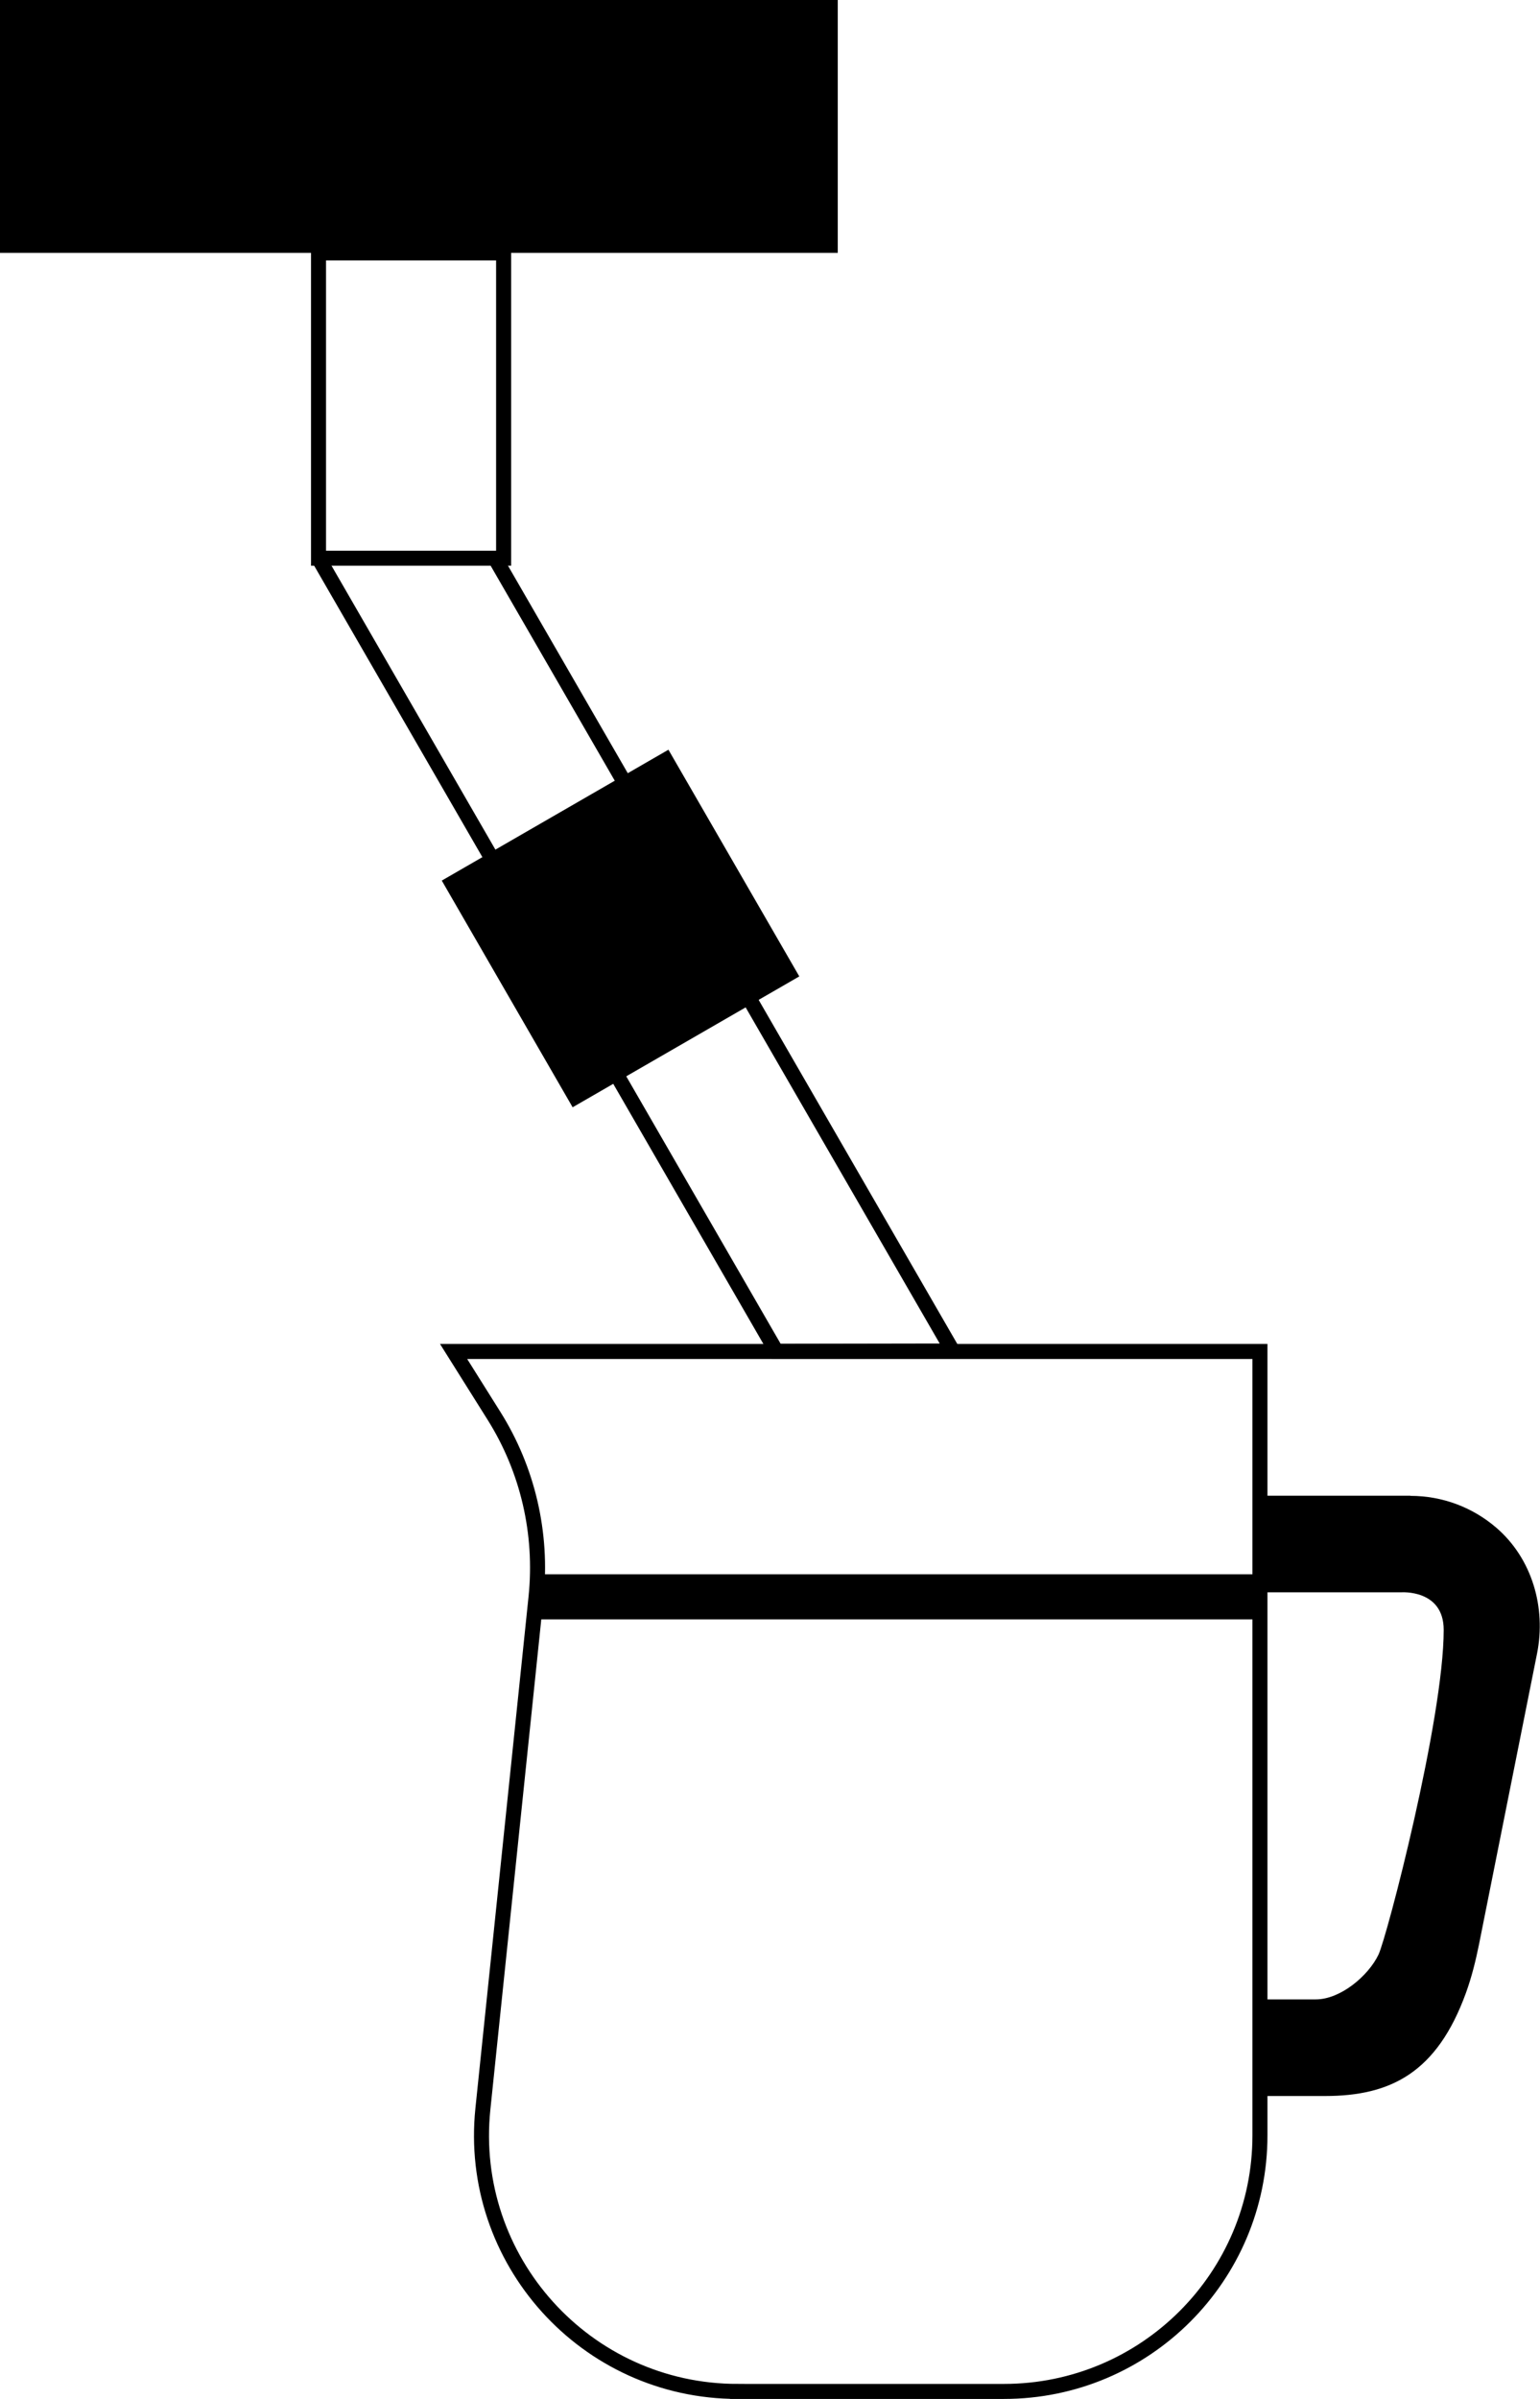 <?xml version="1.0" encoding="UTF-8"?><svg id="Layer_2" xmlns="http://www.w3.org/2000/svg" viewBox="0 0 102.5 159.65"><defs><style>.cls-1{fill:#000;stroke-width:0px;}.cls-2,.cls-3{fill:none;stroke:#000;stroke-miterlimit:10;}.cls-3{stroke-width:3px;}</style></defs><g id="Milk_Froth"><path class="cls-1" d="M93.88,99.54h-10.03v6.43h9.4s2.84-.22,2.84,2.5c0,5.93-3.78,20.44-4.34,21.61-.67,1.41-2.53,2.98-4.17,2.98h-3.72v6.43h4.34c4.36,0,7.44-1.55,9.37-6.86.38-1.05.65-2.14.87-3.23l3.86-19.34c.62-3.08-.33-6.35-2.72-8.4-1.54-1.32-3.53-2.11-5.71-2.11Z"/><rect class="cls-1" width="55.76" height="16.83"/><rect class="cls-2" x="21.2" y="16.83" width="12.32" height="20.32"/><polyline class="cls-2" points="33.09 37.4 63.41 89.91 51.67 89.93 21.2 37.15"/><rect class="cls-1" x="32.59" y="53.08" width="17.42" height="17.42" transform="translate(-25.36 28.93) rotate(-30)"/><path class="cls-2" d="M49.09,159.15h17.73c9.41,0,17.04-7.63,17.04-17.04v-52.17H30.19l2.68,4.27c2.26,3.59,3.24,7.84,2.81,12.06l-3.54,34.08c-1.04,10.05,6.84,18.8,16.95,18.8Z"/><line class="cls-3" x1="35.68" y1="106.27" x2="83.85" y2="106.27"/></g></svg>